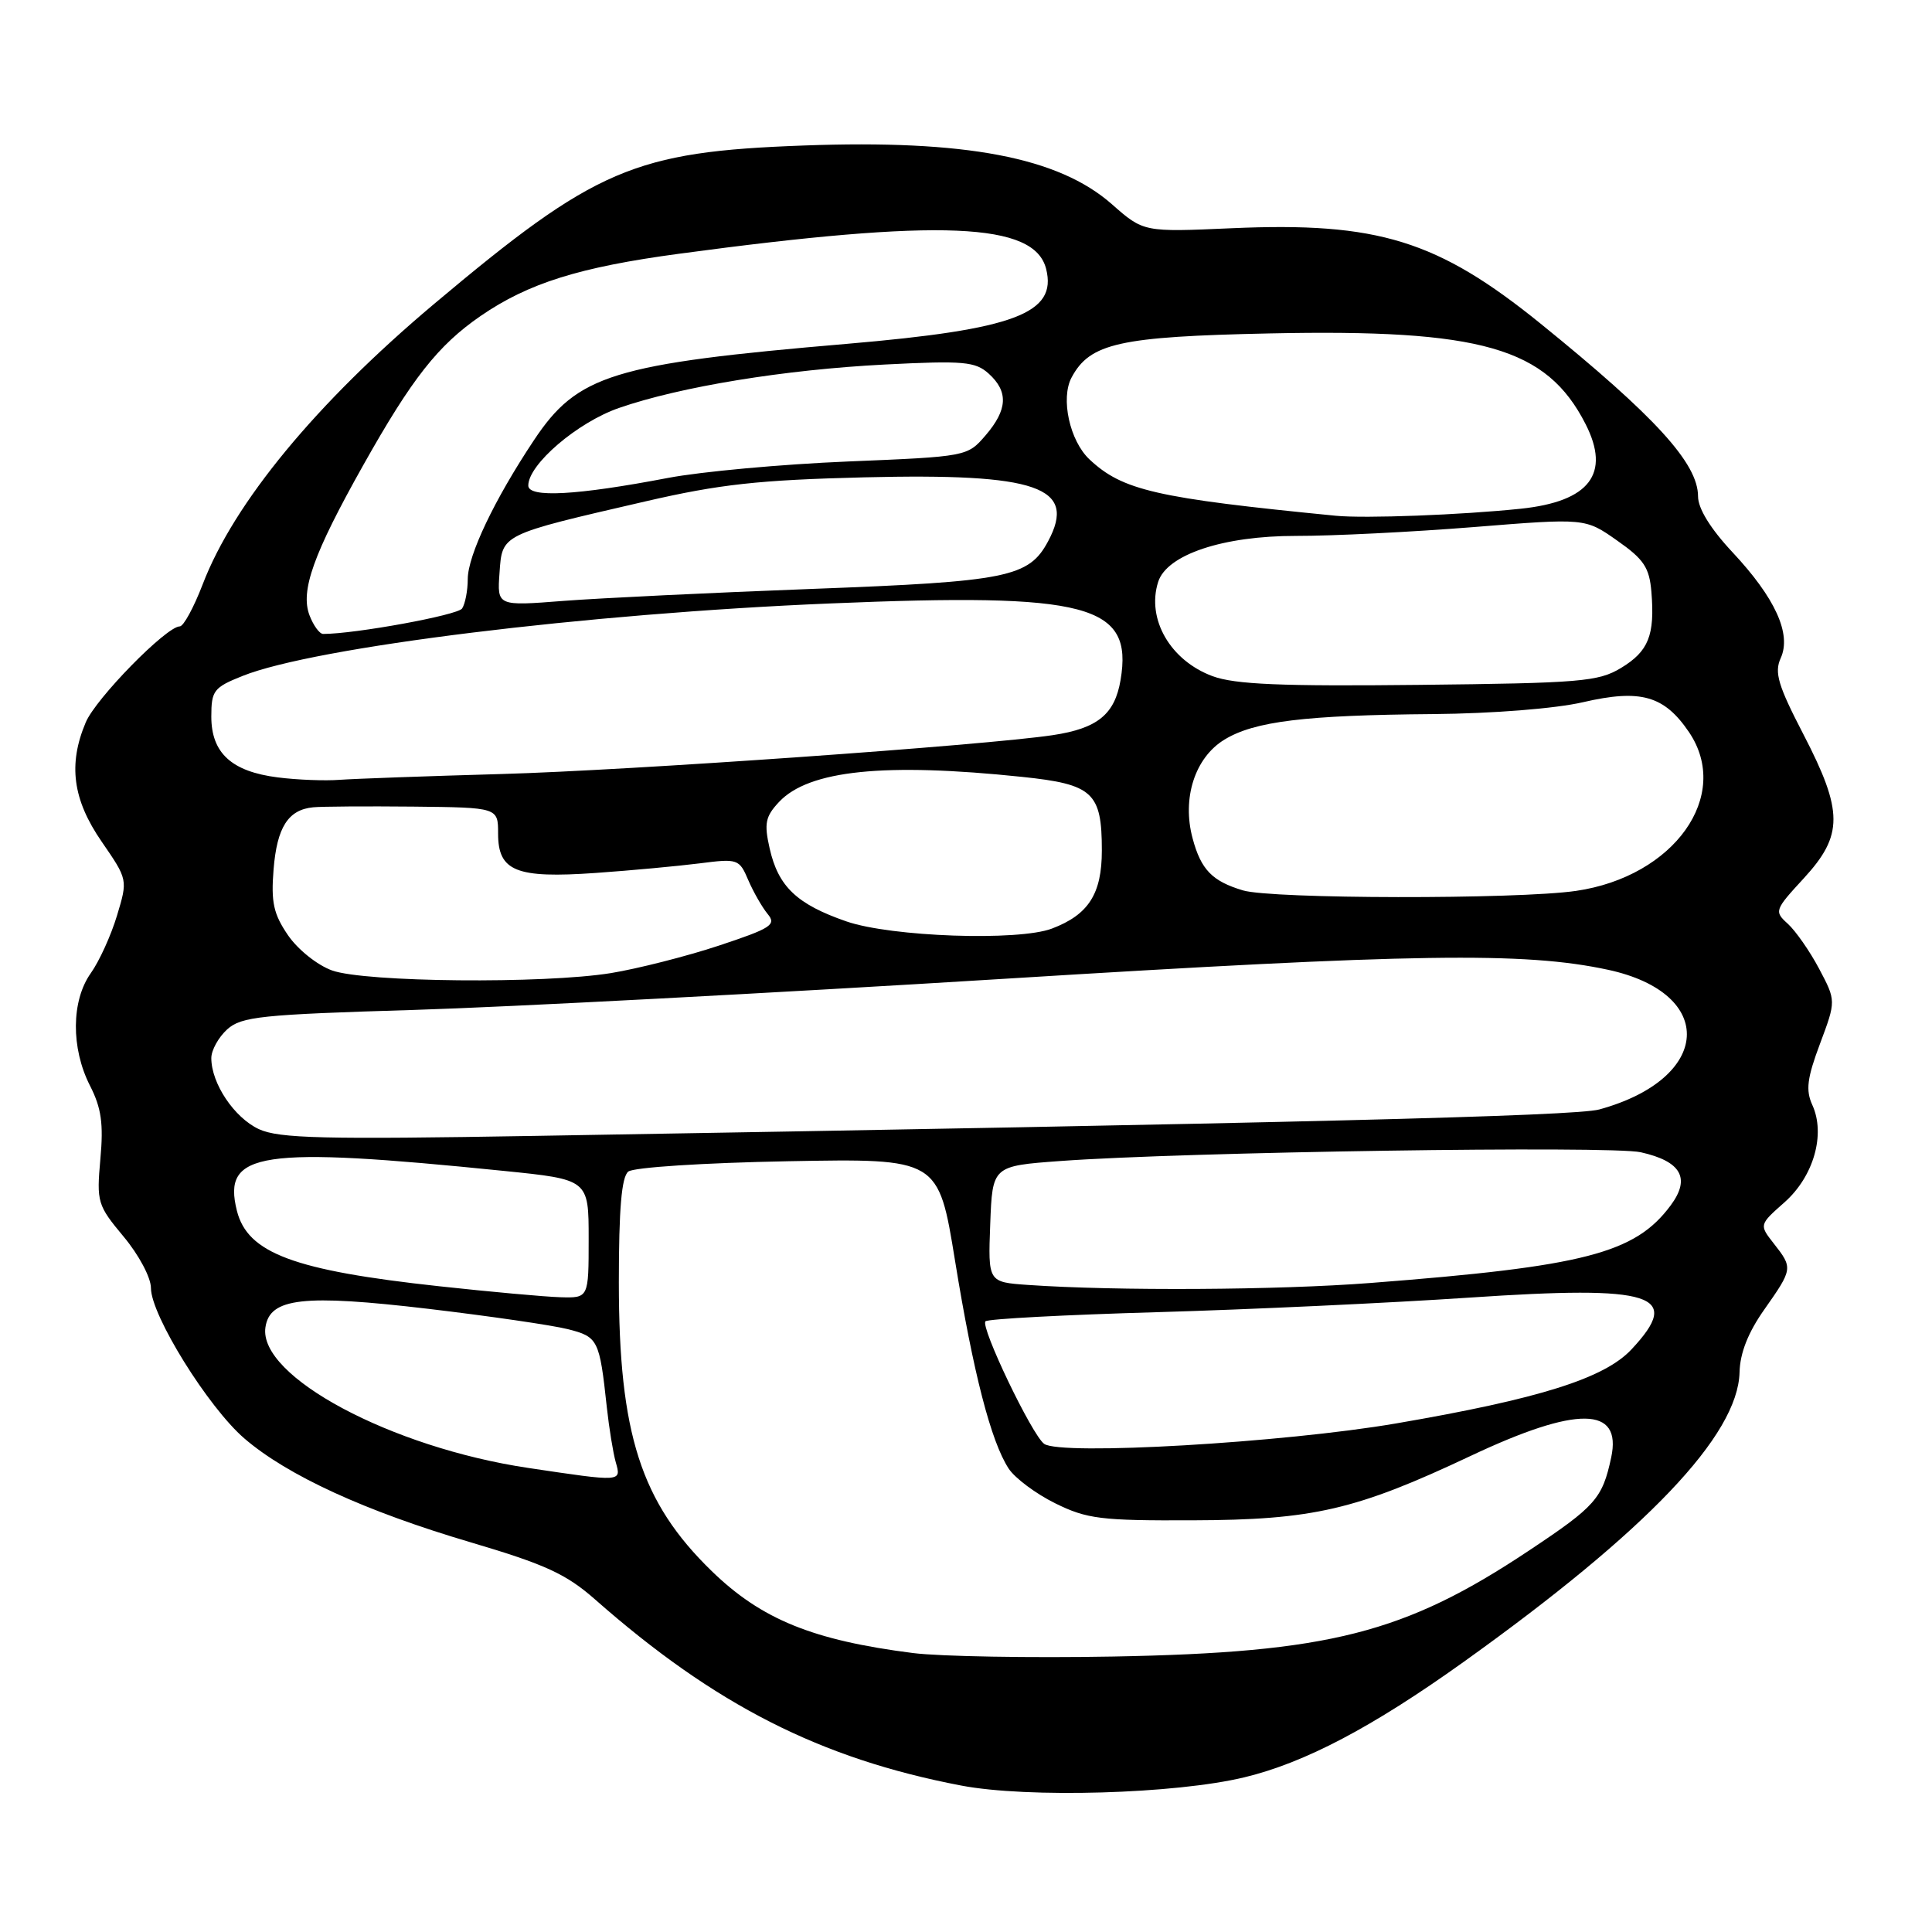 <?xml version="1.0" encoding="UTF-8" standalone="no"?>
<!DOCTYPE svg PUBLIC "-//W3C//DTD SVG 1.1//EN" "http://www.w3.org/Graphics/SVG/1.1/DTD/svg11.dtd" >
<svg xmlns="http://www.w3.org/2000/svg" xmlns:xlink="http://www.w3.org/1999/xlink" version="1.1" viewBox="0 0 256 256">
 <g >
 <path fill="currentColor"
d=" M 164.90 235.50 C 172.90 233.57 181.81 228.88 193.90 220.24 C 218.24 202.83 230.29 190.19 230.50 181.83 C 230.56 179.28 231.64 176.54 233.80 173.49 C 237.56 168.14 237.58 168.01 235.04 164.78 C 233.09 162.29 233.09 162.29 236.47 159.30 C 240.32 155.88 241.92 150.30 240.14 146.41 C 239.25 144.46 239.45 142.86 241.16 138.30 C 243.29 132.61 243.29 132.61 241.04 128.36 C 239.80 126.02 237.93 123.35 236.90 122.41 C 235.07 120.76 235.14 120.58 239.01 116.38 C 244.26 110.67 244.26 107.53 238.96 97.30 C 235.60 90.82 235.09 89.11 235.95 87.21 C 237.41 84.01 235.23 79.23 229.56 73.17 C 226.65 70.06 225.00 67.38 225.00 65.78 C 225.00 61.40 219.35 55.21 204.13 42.88 C 190.49 31.84 182.57 29.39 163.23 30.24 C 151.53 30.76 151.53 30.76 147.32 27.05 C 140.26 20.84 127.96 18.49 106.50 19.28 C 84.01 20.10 78.93 22.28 57.50 40.29 C 41.90 53.41 30.99 66.63 26.86 77.42 C 25.68 80.49 24.32 83.00 23.82 83.00 C 22.05 83.00 12.69 92.55 11.36 95.72 C 9.01 101.28 9.63 105.95 13.47 111.52 C 16.94 116.56 16.94 116.56 15.50 121.33 C 14.71 123.95 13.15 127.38 12.03 128.95 C 9.44 132.60 9.39 138.88 11.92 143.85 C 13.43 146.80 13.73 148.90 13.30 153.57 C 12.79 159.29 12.91 159.70 16.38 163.86 C 18.40 166.28 20.00 169.28 20.00 170.67 C 20.00 174.27 27.60 186.50 32.39 190.61 C 38.09 195.51 48.39 200.24 62.38 204.37 C 72.28 207.30 75.02 208.56 78.88 211.96 C 94.72 225.91 108.71 233.03 127.34 236.59 C 136.14 238.28 155.77 237.71 164.90 235.50 Z  M 121.00 219.04 C 107.71 217.35 100.90 214.58 94.31 208.18 C 84.92 199.07 82.00 189.99 82.00 169.91 C 82.00 160.18 82.36 155.96 83.25 155.24 C 83.95 154.68 93.24 154.08 104.42 153.87 C 124.35 153.50 124.35 153.50 126.55 167.07 C 128.96 181.91 131.31 191.01 133.65 194.59 C 134.48 195.86 137.27 197.94 139.83 199.20 C 144.02 201.27 145.88 201.50 158.00 201.45 C 174.01 201.40 179.68 200.08 194.88 192.91 C 208.98 186.26 214.95 186.33 213.49 193.13 C 212.32 198.58 211.42 199.59 202.58 205.47 C 186.12 216.43 176.12 218.97 147.50 219.50 C 136.50 219.70 124.58 219.49 121.00 219.04 Z  M 70.00 194.51 C 51.83 191.80 34.23 182.39 35.17 175.89 C 35.73 171.97 40.17 171.47 56.78 173.43 C 64.88 174.39 73.18 175.60 75.24 176.12 C 79.26 177.14 79.44 177.51 80.41 186.50 C 80.71 189.25 81.24 192.51 81.59 193.75 C 82.34 196.38 82.45 196.37 70.00 194.51 Z  M 138.36 191.32 C 136.75 190.17 129.87 175.80 130.58 175.08 C 130.90 174.76 141.14 174.22 153.33 173.87 C 165.52 173.52 184.14 172.65 194.71 171.94 C 219.18 170.29 223.00 171.51 216.19 178.79 C 212.60 182.64 204.00 185.35 185.00 188.61 C 170.06 191.17 140.55 192.89 138.36 191.32 Z  M 58.15 170.43 C 38.93 168.34 32.80 166.05 31.39 160.43 C 29.43 152.61 34.39 151.87 66.75 155.15 C 78.00 156.29 78.00 156.29 78.00 164.15 C 78.00 172.00 78.00 172.00 74.25 171.89 C 72.19 171.83 64.94 171.17 58.15 170.43 Z  M 136.21 170.26 C 130.92 169.89 130.92 169.89 131.21 162.20 C 131.50 154.50 131.50 154.50 140.50 153.84 C 156.80 152.64 213.42 151.79 217.41 152.68 C 222.77 153.88 224.04 156.12 221.38 159.71 C 216.66 166.08 209.97 167.81 181.60 170.00 C 169.39 170.95 147.81 171.07 136.21 170.26 Z  M 34.31 149.62 C 31.05 148.11 28.00 143.57 28.00 140.20 C 28.00 139.16 28.95 137.45 30.10 136.40 C 31.99 134.70 34.55 134.43 54.85 133.82 C 67.31 133.44 102.47 131.59 133.00 129.70 C 187.55 126.32 201.96 126.11 213.07 128.50 C 227.53 131.62 226.83 142.92 211.91 147.01 C 208.69 147.89 171.38 148.82 71.00 150.51 C 42.83 150.99 36.99 150.85 34.31 149.62 Z  M 44.00 128.59 C 42.05 127.89 39.46 125.82 38.16 123.92 C 36.24 121.11 35.90 119.55 36.25 115.20 C 36.70 109.62 38.18 107.29 41.50 106.97 C 42.60 106.86 48.56 106.82 54.75 106.88 C 66.00 107.00 66.00 107.00 66.00 110.46 C 66.00 115.45 68.39 116.41 78.94 115.67 C 83.65 115.34 89.84 114.76 92.71 114.40 C 97.76 113.75 97.96 113.82 99.15 116.62 C 99.83 118.20 100.99 120.22 101.72 121.11 C 102.91 122.54 102.19 123.00 95.22 125.31 C 90.92 126.73 84.49 128.36 80.95 128.94 C 72.06 130.38 48.37 130.16 44.00 128.59 Z  M 112.15 122.09 C 105.59 119.82 103.12 117.48 101.98 112.41 C 101.23 109.10 101.42 108.19 103.23 106.26 C 107.17 102.06 117.19 101.03 135.43 102.94 C 144.83 103.92 146.00 105.00 146.00 112.69 C 146.00 118.44 144.24 121.20 139.39 123.04 C 134.96 124.73 118.08 124.14 112.15 122.09 Z  M 164.69 117.98 C 160.62 116.76 159.14 115.24 158.03 111.10 C 156.59 105.78 158.33 100.38 162.25 98.00 C 166.22 95.58 172.88 94.76 189.89 94.62 C 197.79 94.55 206.11 93.89 209.74 93.05 C 217.38 91.28 220.51 92.16 223.80 97.01 C 229.49 105.42 221.84 116.16 208.82 118.05 C 200.99 119.18 168.51 119.13 164.69 117.98 Z  M 36.81 103.01 C 30.69 102.24 28.00 99.78 28.00 94.95 C 28.00 91.51 28.32 91.09 32.13 89.57 C 41.68 85.74 77.69 81.30 110.00 79.96 C 144.24 78.53 150.17 80.10 148.48 90.11 C 147.71 94.66 145.43 96.52 139.50 97.41 C 130.56 98.76 83.33 102.09 66.50 102.56 C 56.60 102.84 46.92 103.19 45.00 103.33 C 43.08 103.48 39.39 103.34 36.81 103.01 Z  M 160.68 89.60 C 155.08 87.53 151.90 82.04 153.46 77.11 C 154.61 73.49 162.06 71.00 171.74 71.01 C 176.56 71.02 187.15 70.49 195.27 69.84 C 210.05 68.65 210.05 68.65 214.27 71.62 C 217.83 74.11 218.55 75.20 218.82 78.44 C 219.29 84.18 218.44 86.30 214.79 88.51 C 211.79 90.32 209.43 90.52 188.00 90.75 C 169.75 90.95 163.65 90.69 160.68 89.60 Z  M 41.01 81.53 C 39.78 78.28 41.52 73.41 48.12 61.66 C 54.60 50.12 58.04 45.76 63.68 41.87 C 70.01 37.52 76.76 35.40 90.00 33.62 C 124.70 28.95 137.08 29.47 138.62 35.64 C 140.10 41.53 134.43 43.66 112.23 45.56 C 81.16 48.21 76.51 49.65 70.73 58.36 C 65.50 66.22 62.00 73.58 61.98 76.72 C 61.98 78.25 61.64 80.01 61.23 80.63 C 60.66 81.51 47.06 84.00 42.82 84.00 C 42.34 84.00 41.53 82.89 41.01 81.53 Z  M 66.19 75.90 C 66.55 70.75 66.28 70.88 85.51 66.44 C 95.37 64.16 100.52 63.60 114.50 63.25 C 137.49 62.69 142.74 64.51 138.88 71.72 C 136.33 76.49 133.52 77.06 107.68 78.03 C 94.38 78.53 79.53 79.25 74.69 79.62 C 65.87 80.31 65.87 80.31 66.19 75.90 Z  M 177.00 68.34 C 153.16 66.00 148.74 64.98 144.36 60.87 C 141.74 58.41 140.51 52.78 141.99 50.02 C 144.42 45.47 148.33 44.60 168.22 44.18 C 196.30 43.59 204.93 46.06 210.09 56.18 C 213.45 62.77 210.64 66.45 201.50 67.41 C 193.66 68.23 180.85 68.72 177.00 68.34 Z  M 70.00 64.34 C 70.00 61.54 76.51 55.97 82.01 54.06 C 90.16 51.23 103.97 48.98 117.26 48.30 C 127.70 47.77 129.24 47.91 131.01 49.51 C 133.64 51.89 133.52 54.28 130.59 57.69 C 128.18 60.49 128.11 60.50 112.34 61.15 C 103.63 61.51 92.90 62.49 88.50 63.33 C 76.42 65.64 70.00 65.99 70.00 64.34 Z "/>
</g>
</svg>